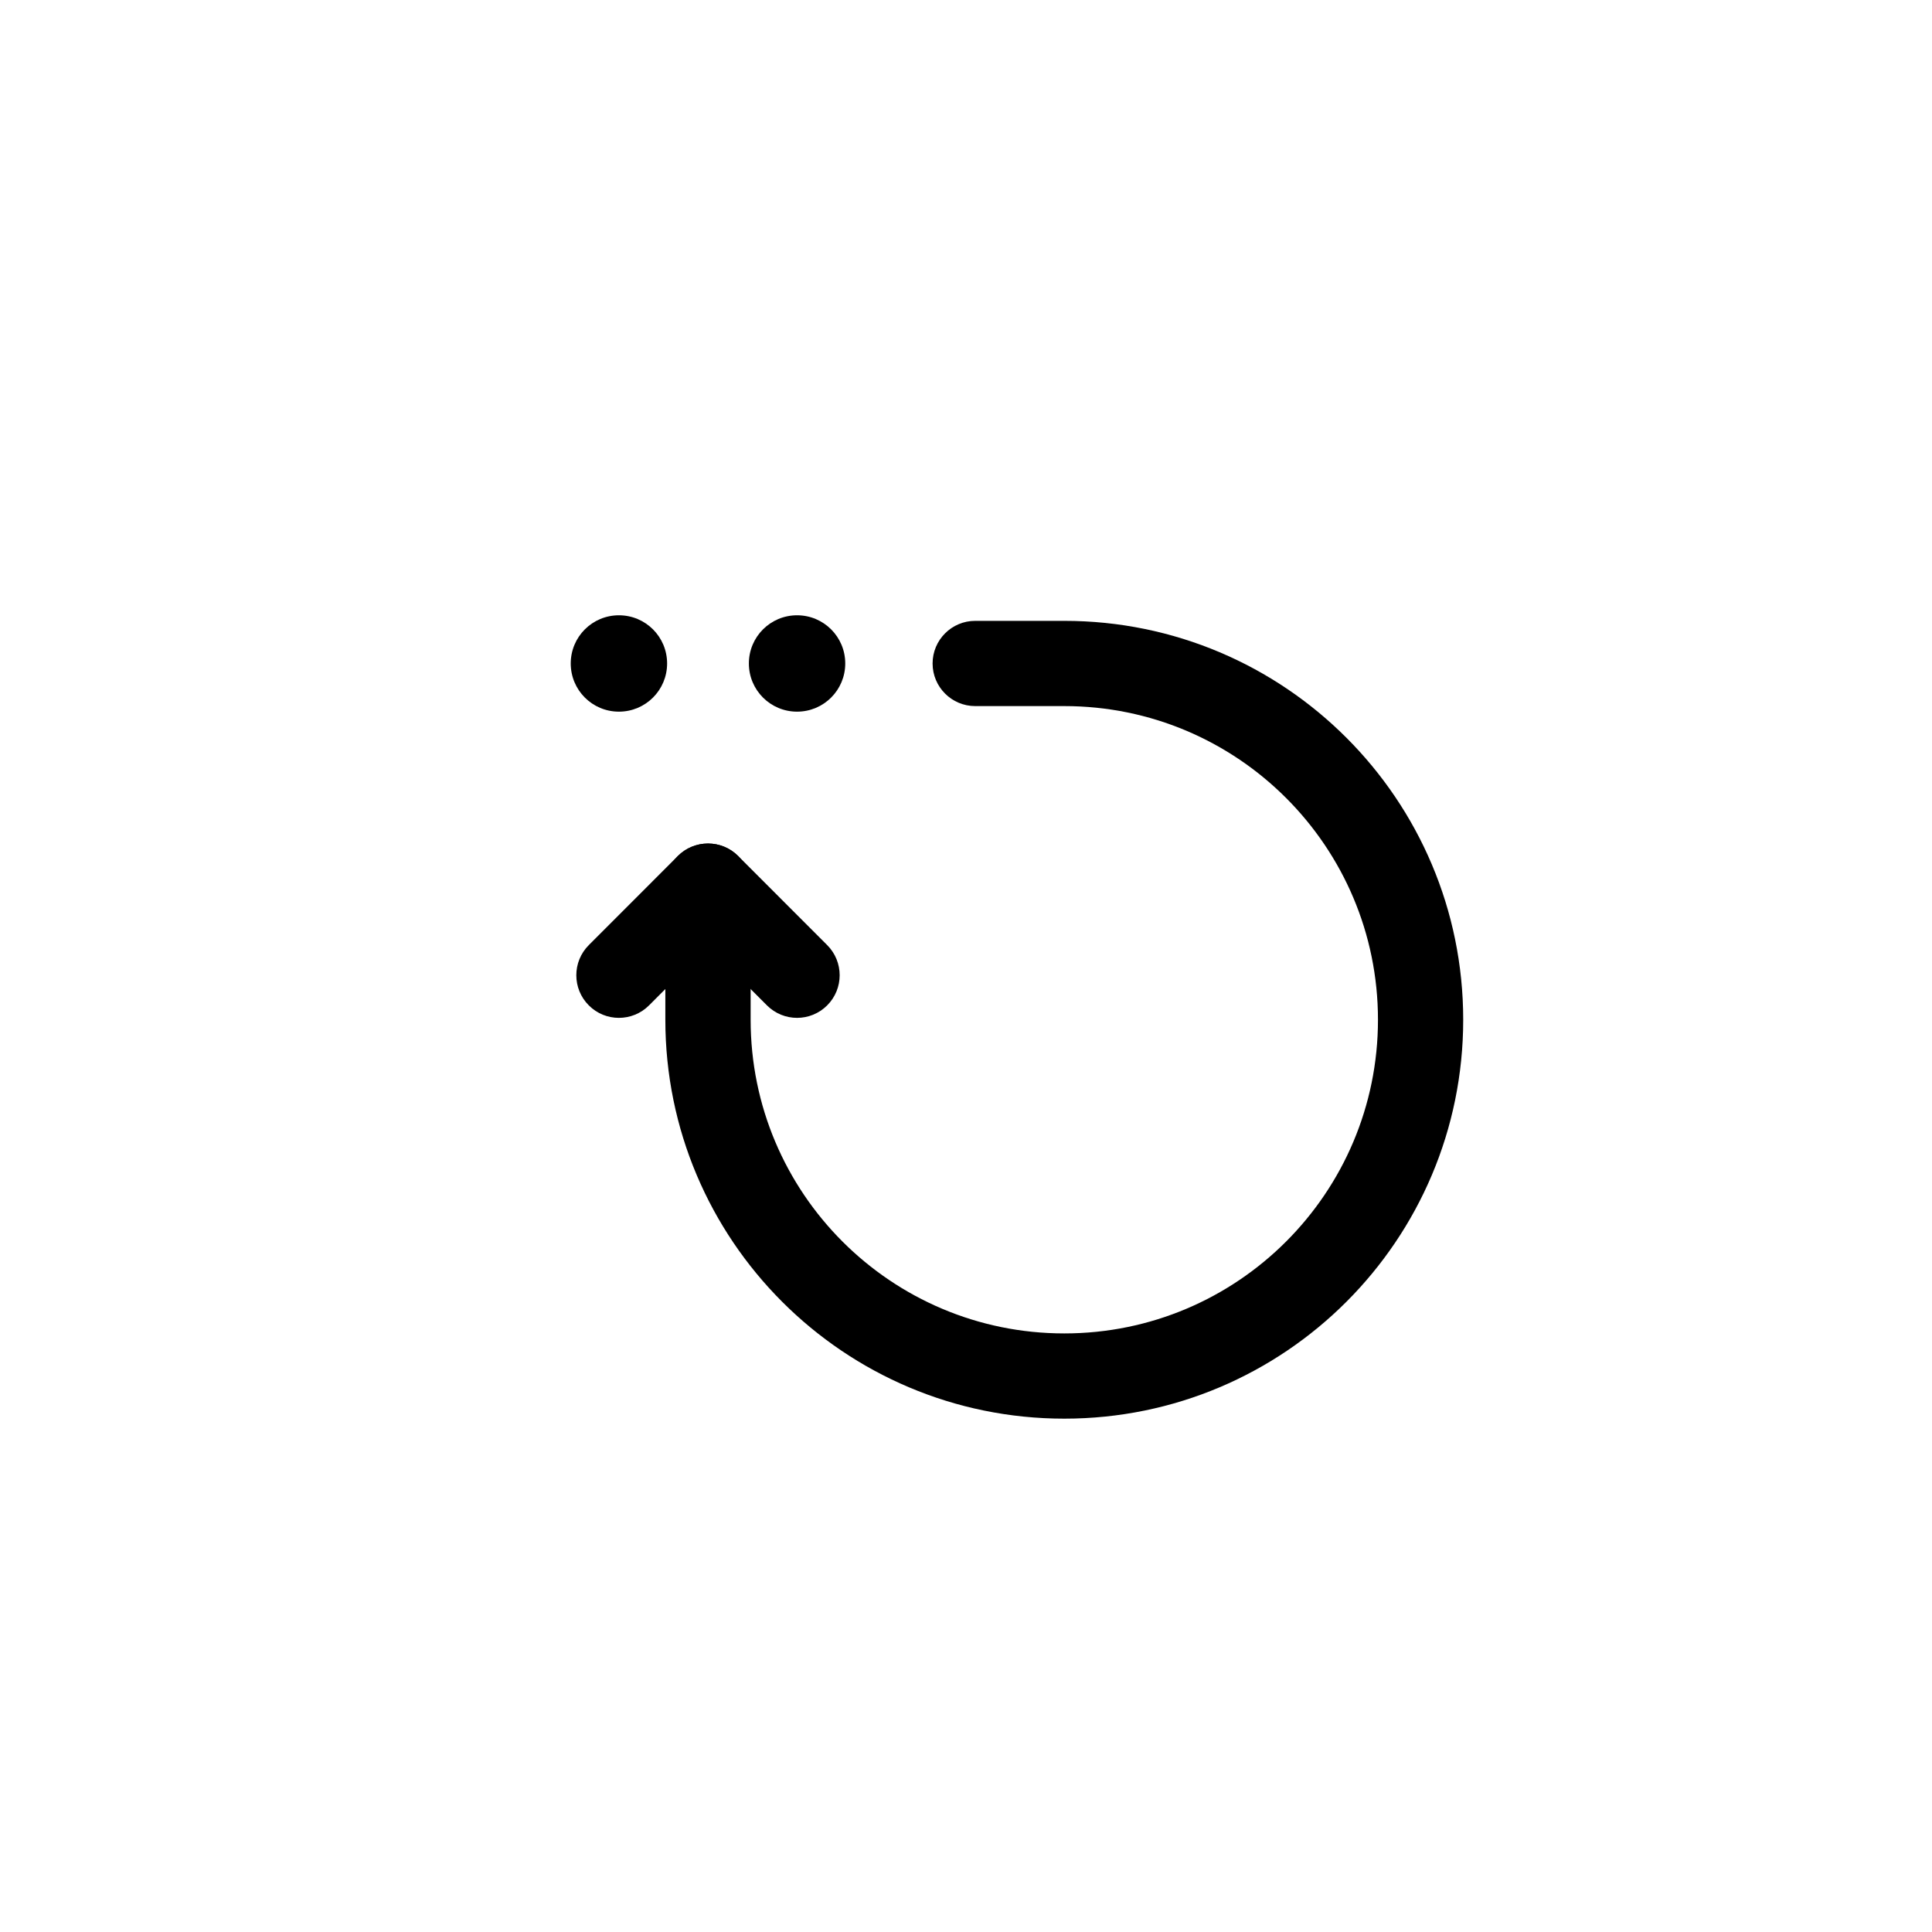 <svg width="34" height="34" viewBox="0 0 34 34" fill="none" xmlns="http://www.w3.org/2000/svg">
<g filter="url(#filter0_d_178_10082)">
<rect width="32" height="32" rx="16" fill="white" shape-rendering="crispEdges"/>
<path fill-rule="evenodd" clip-rule="evenodd" d="M8.044 9.676C8.044 9.207 8.423 8.828 8.892 8.828C9.361 8.828 9.74 9.207 9.74 9.676C9.74 10.145 9.361 10.524 8.892 10.524C8.423 10.524 8.044 10.145 8.044 9.676Z" fill="black"/>
<path fill-rule="evenodd" clip-rule="evenodd" d="M11.179 9.676C11.179 9.207 11.558 8.828 12.027 8.828C12.496 8.828 12.875 9.207 12.875 9.676C12.875 10.145 12.496 10.524 12.027 10.524C11.558 10.524 11.179 10.145 11.179 9.676Z" fill="black"/>
<path fill-rule="evenodd" clip-rule="evenodd" d="M14.412 9.676C14.412 9.262 14.748 8.926 15.162 8.926H16.73C20.607 8.926 23.75 12.069 23.75 15.946C23.75 19.823 20.607 22.966 16.73 22.966C12.853 22.966 9.709 19.823 9.709 15.946V13.595C9.709 13.181 10.045 12.845 10.46 12.845C10.874 12.845 11.21 13.181 11.21 13.595V15.946C11.21 18.995 13.681 21.466 16.73 21.466C19.778 21.466 22.25 18.995 22.25 15.946C22.25 12.898 19.778 10.426 16.73 10.426H15.162C14.748 10.426 14.412 10.09 14.412 9.676Z" fill="black"/>
<path fill-rule="evenodd" clip-rule="evenodd" d="M9.929 13.064C10.222 12.771 10.697 12.771 10.99 13.064L12.557 14.632C12.85 14.925 12.85 15.4 12.557 15.693C12.264 15.986 11.79 15.986 11.497 15.693L10.459 14.655L9.422 15.693C9.129 15.986 8.654 15.986 8.362 15.693C8.069 15.4 8.069 14.925 8.362 14.632L9.929 13.064Z" fill="black"/>
</g>
<defs>
<filter id="filter0_d_178_10082" x="0" y="0" width="34" height="34" filterUnits="userSpaceOnUse" color-interpolation-filters="sRGB">
<feFlood flood-opacity="0" result="BackgroundImageFix"/>
<feColorMatrix in="SourceAlpha" type="matrix" values="0 0 0 0 0 0 0 0 0 0 0 0 0 0 0 0 0 0 127 0" result="hardAlpha"/>
<feOffset dx="2" dy="2"/>
<feComposite in2="hardAlpha" operator="out"/>
<feColorMatrix type="matrix" values="0 0 0 0 0 0 0 0 0 0 0 0 0 0 0 0 0 0 1 0"/>
<feBlend mode="normal" in2="BackgroundImageFix" result="effect1_dropShadow_178_10082"/>
<feBlend mode="normal" in="SourceGraphic" in2="effect1_dropShadow_178_10082" result="shape"/>
</filter>
</defs>
</svg>
